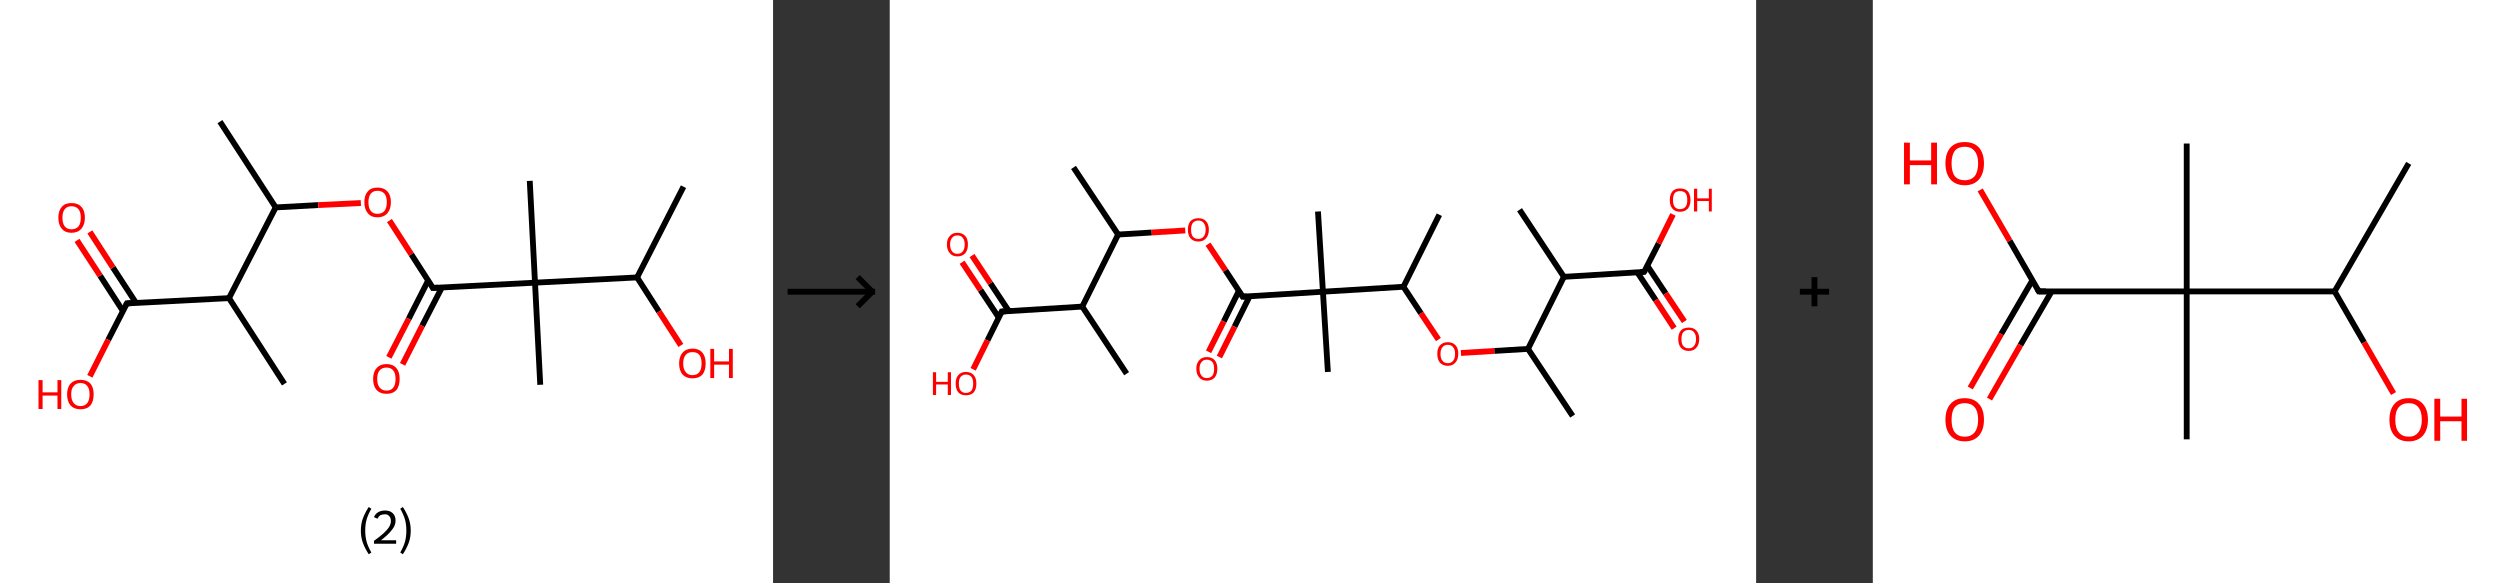 <?xml version='1.0' encoding='ASCII' standalone='yes'?>
<svg xmlns="http://www.w3.org/2000/svg" xmlns:xlink="http://www.w3.org/1999/xlink" version="1.1" width="857.0px" viewBox="0 0 857.0 200.0" height="200.0px">
  <rect x="0" y="0" width="857.0" height="200.0" fill="#333333" stroke="none"/>
  <g>
    <g transform="translate(0, 0) scale(1 1) "><!-- END OF HEADER -->
<rect style="opacity:1.0;fill:#FFFFFF;stroke:none" width="265.0" height="200.0" x="0.0" y="0.0"> </rect>
<path class="bond-0 atom-0 atom-1" d="M 75.4,41.7 L 94.5,71.1" style="fill:none;fill-rule:evenodd;stroke:#000000;stroke-width:2.0px;stroke-linecap:butt;stroke-linejoin:miter;stroke-opacity:1"/>
<path class="bond-1 atom-1 atom-2" d="M 94.5,71.1 L 109.1,70.3" style="fill:none;fill-rule:evenodd;stroke:#000000;stroke-width:2.0px;stroke-linecap:butt;stroke-linejoin:miter;stroke-opacity:1"/>
<path class="bond-1 atom-1 atom-2" d="M 109.1,70.3 L 123.7,69.6" style="fill:none;fill-rule:evenodd;stroke:#FF0000;stroke-width:2.0px;stroke-linecap:butt;stroke-linejoin:miter;stroke-opacity:1"/>
<path class="bond-2 atom-2 atom-3" d="M 133.5,75.6 L 141.0,87.2" style="fill:none;fill-rule:evenodd;stroke:#FF0000;stroke-width:2.0px;stroke-linecap:butt;stroke-linejoin:miter;stroke-opacity:1"/>
<path class="bond-2 atom-2 atom-3" d="M 141.0,87.2 L 148.4,98.7" style="fill:none;fill-rule:evenodd;stroke:#000000;stroke-width:2.0px;stroke-linecap:butt;stroke-linejoin:miter;stroke-opacity:1"/>
<path class="bond-3 atom-3 atom-4" d="M 146.8,96.1 L 140.1,109.3" style="fill:none;fill-rule:evenodd;stroke:#000000;stroke-width:2.0px;stroke-linecap:butt;stroke-linejoin:miter;stroke-opacity:1"/>
<path class="bond-3 atom-3 atom-4" d="M 140.1,109.3 L 133.3,122.5" style="fill:none;fill-rule:evenodd;stroke:#FF0000;stroke-width:2.0px;stroke-linecap:butt;stroke-linejoin:miter;stroke-opacity:1"/>
<path class="bond-3 atom-3 atom-4" d="M 151.5,98.5 L 144.7,111.7" style="fill:none;fill-rule:evenodd;stroke:#000000;stroke-width:2.0px;stroke-linecap:butt;stroke-linejoin:miter;stroke-opacity:1"/>
<path class="bond-3 atom-3 atom-4" d="M 144.7,111.7 L 138.0,124.9" style="fill:none;fill-rule:evenodd;stroke:#FF0000;stroke-width:2.0px;stroke-linecap:butt;stroke-linejoin:miter;stroke-opacity:1"/>
<path class="bond-4 atom-3 atom-5" d="M 148.4,98.7 L 183.4,96.9" style="fill:none;fill-rule:evenodd;stroke:#000000;stroke-width:2.0px;stroke-linecap:butt;stroke-linejoin:miter;stroke-opacity:1"/>
<path class="bond-5 atom-5 atom-6" d="M 183.4,96.9 L 185.2,131.9" style="fill:none;fill-rule:evenodd;stroke:#000000;stroke-width:2.0px;stroke-linecap:butt;stroke-linejoin:miter;stroke-opacity:1"/>
<path class="bond-6 atom-5 atom-7" d="M 183.4,96.9 L 181.6,62.0" style="fill:none;fill-rule:evenodd;stroke:#000000;stroke-width:2.0px;stroke-linecap:butt;stroke-linejoin:miter;stroke-opacity:1"/>
<path class="bond-7 atom-5 atom-8" d="M 183.4,96.9 L 218.4,95.1" style="fill:none;fill-rule:evenodd;stroke:#000000;stroke-width:2.0px;stroke-linecap:butt;stroke-linejoin:miter;stroke-opacity:1"/>
<path class="bond-8 atom-8 atom-9" d="M 218.4,95.1 L 234.3,64.0" style="fill:none;fill-rule:evenodd;stroke:#000000;stroke-width:2.0px;stroke-linecap:butt;stroke-linejoin:miter;stroke-opacity:1"/>
<path class="bond-9 atom-8 atom-10" d="M 218.4,95.1 L 225.9,106.8" style="fill:none;fill-rule:evenodd;stroke:#000000;stroke-width:2.0px;stroke-linecap:butt;stroke-linejoin:miter;stroke-opacity:1"/>
<path class="bond-9 atom-8 atom-10" d="M 225.9,106.8 L 233.4,118.4" style="fill:none;fill-rule:evenodd;stroke:#FF0000;stroke-width:2.0px;stroke-linecap:butt;stroke-linejoin:miter;stroke-opacity:1"/>
<path class="bond-10 atom-1 atom-11" d="M 94.5,71.1 L 78.5,102.2" style="fill:none;fill-rule:evenodd;stroke:#000000;stroke-width:2.0px;stroke-linecap:butt;stroke-linejoin:miter;stroke-opacity:1"/>
<path class="bond-11 atom-11 atom-12" d="M 78.5,102.2 L 97.5,131.6" style="fill:none;fill-rule:evenodd;stroke:#000000;stroke-width:2.0px;stroke-linecap:butt;stroke-linejoin:miter;stroke-opacity:1"/>
<path class="bond-12 atom-11 atom-13" d="M 78.5,102.2 L 43.5,104.0" style="fill:none;fill-rule:evenodd;stroke:#000000;stroke-width:2.0px;stroke-linecap:butt;stroke-linejoin:miter;stroke-opacity:1"/>
<path class="bond-13 atom-13 atom-14" d="M 46.6,103.8 L 38.7,91.7" style="fill:none;fill-rule:evenodd;stroke:#000000;stroke-width:2.0px;stroke-linecap:butt;stroke-linejoin:miter;stroke-opacity:1"/>
<path class="bond-13 atom-13 atom-14" d="M 38.7,91.7 L 30.8,79.5" style="fill:none;fill-rule:evenodd;stroke:#FF0000;stroke-width:2.0px;stroke-linecap:butt;stroke-linejoin:miter;stroke-opacity:1"/>
<path class="bond-13 atom-13 atom-14" d="M 42.2,106.7 L 34.3,94.5" style="fill:none;fill-rule:evenodd;stroke:#000000;stroke-width:2.0px;stroke-linecap:butt;stroke-linejoin:miter;stroke-opacity:1"/>
<path class="bond-13 atom-13 atom-14" d="M 34.3,94.5 L 26.4,82.4" style="fill:none;fill-rule:evenodd;stroke:#FF0000;stroke-width:2.0px;stroke-linecap:butt;stroke-linejoin:miter;stroke-opacity:1"/>
<path class="bond-14 atom-13 atom-15" d="M 43.5,104.0 L 37.1,116.5" style="fill:none;fill-rule:evenodd;stroke:#000000;stroke-width:2.0px;stroke-linecap:butt;stroke-linejoin:miter;stroke-opacity:1"/>
<path class="bond-14 atom-13 atom-15" d="M 37.1,116.5 L 30.8,129.0" style="fill:none;fill-rule:evenodd;stroke:#FF0000;stroke-width:2.0px;stroke-linecap:butt;stroke-linejoin:miter;stroke-opacity:1"/>
<path d="M 148.1,98.1 L 148.4,98.7 L 150.2,98.6" style="fill:none;stroke:#000000;stroke-width:2.0px;stroke-linecap:butt;stroke-linejoin:miter;stroke-opacity:1;"/>
<path d="M 45.3,103.9 L 43.5,104.0 L 43.2,104.6" style="fill:none;stroke:#000000;stroke-width:2.0px;stroke-linecap:butt;stroke-linejoin:miter;stroke-opacity:1;"/>
<path class="atom-2" d="M 124.9 69.3 Q 124.9 66.9, 126.1 65.6 Q 127.2 64.3, 129.4 64.3 Q 131.6 64.3, 132.8 65.6 Q 134.0 66.9, 134.0 69.3 Q 134.0 71.7, 132.8 73.1 Q 131.6 74.5, 129.4 74.5 Q 127.2 74.5, 126.1 73.1 Q 124.9 71.7, 124.9 69.3 M 129.4 73.3 Q 130.9 73.3, 131.8 72.3 Q 132.6 71.3, 132.6 69.3 Q 132.6 67.4, 131.8 66.4 Q 130.9 65.4, 129.4 65.4 Q 127.9 65.4, 127.1 66.4 Q 126.3 67.4, 126.3 69.3 Q 126.3 71.3, 127.1 72.3 Q 127.9 73.3, 129.4 73.3 " fill="#FF0000"/>
<path class="atom-4" d="M 127.9 129.9 Q 127.9 127.5, 129.1 126.2 Q 130.3 124.8, 132.5 124.8 Q 134.7 124.8, 135.9 126.2 Q 137.0 127.5, 137.0 129.9 Q 137.0 132.3, 135.9 133.7 Q 134.7 135.0, 132.5 135.0 Q 130.3 135.0, 129.1 133.7 Q 127.9 132.3, 127.9 129.9 M 132.5 133.9 Q 134.0 133.9, 134.8 132.9 Q 135.6 131.9, 135.6 129.9 Q 135.6 127.9, 134.8 127.0 Q 134.0 126.0, 132.5 126.0 Q 131.0 126.0, 130.2 126.9 Q 129.3 127.9, 129.3 129.9 Q 129.3 131.9, 130.2 132.9 Q 131.0 133.9, 132.5 133.9 " fill="#FF0000"/>
<path class="atom-10" d="M 232.8 124.6 Q 232.8 122.2, 234.0 120.9 Q 235.2 119.5, 237.4 119.5 Q 239.6 119.5, 240.8 120.9 Q 241.9 122.2, 241.9 124.6 Q 241.9 127.0, 240.8 128.4 Q 239.6 129.7, 237.4 129.7 Q 235.2 129.7, 234.0 128.4 Q 232.8 127.0, 232.8 124.6 M 237.4 128.6 Q 238.9 128.6, 239.7 127.6 Q 240.5 126.6, 240.5 124.6 Q 240.5 122.6, 239.7 121.6 Q 238.9 120.7, 237.4 120.7 Q 235.9 120.7, 235.1 121.6 Q 234.2 122.6, 234.2 124.6 Q 234.2 126.6, 235.1 127.6 Q 235.9 128.6, 237.4 128.6 " fill="#FF0000"/>
<path class="atom-10" d="M 243.5 119.6 L 244.8 119.6 L 244.8 123.9 L 249.9 123.9 L 249.9 119.6 L 251.2 119.6 L 251.2 129.6 L 249.9 129.6 L 249.9 125.0 L 244.8 125.0 L 244.8 129.6 L 243.5 129.6 L 243.5 119.6 " fill="#FF0000"/>
<path class="atom-14" d="M 20.0 74.6 Q 20.0 72.2, 21.2 70.9 Q 22.3 69.6, 24.5 69.6 Q 26.7 69.6, 27.9 70.9 Q 29.1 72.2, 29.1 74.6 Q 29.1 77.0, 27.9 78.4 Q 26.7 79.8, 24.5 79.8 Q 22.3 79.8, 21.2 78.4 Q 20.0 77.1, 20.0 74.6 M 24.5 78.6 Q 26.0 78.6, 26.9 77.6 Q 27.7 76.6, 27.7 74.6 Q 27.7 72.7, 26.9 71.7 Q 26.0 70.7, 24.5 70.7 Q 23.0 70.7, 22.2 71.7 Q 21.4 72.7, 21.4 74.6 Q 21.4 76.6, 22.2 77.6 Q 23.0 78.6, 24.5 78.6 " fill="#FF0000"/>
<path class="atom-15" d="M 13.2 130.3 L 14.6 130.3 L 14.6 134.5 L 19.7 134.5 L 19.7 130.3 L 21.0 130.3 L 21.0 140.2 L 19.7 140.2 L 19.7 135.6 L 14.6 135.6 L 14.6 140.2 L 13.2 140.2 L 13.2 130.3 " fill="#FF0000"/>
<path class="atom-15" d="M 23.0 135.2 Q 23.0 132.8, 24.2 131.5 Q 25.4 130.2, 27.6 130.2 Q 29.8 130.2, 31.0 131.5 Q 32.1 132.8, 32.1 135.2 Q 32.1 137.6, 31.0 139.0 Q 29.8 140.3, 27.6 140.3 Q 25.4 140.3, 24.2 139.0 Q 23.0 137.6, 23.0 135.2 M 27.6 139.2 Q 29.1 139.2, 29.9 138.2 Q 30.7 137.2, 30.7 135.2 Q 30.7 133.2, 29.9 132.3 Q 29.1 131.3, 27.6 131.3 Q 26.1 131.3, 25.3 132.3 Q 24.4 133.2, 24.4 135.2 Q 24.4 137.2, 25.3 138.2 Q 26.1 139.2, 27.6 139.2 " fill="#FF0000"/>
<path class="legend" d="M 123.7 181.9 Q 123.7 179.6, 124.4 177.7 Q 125.1 175.8, 126.4 173.8 L 127.3 174.4 Q 126.2 176.3, 125.7 178.0 Q 125.2 179.7, 125.2 181.9 Q 125.2 184.0, 125.7 185.8 Q 126.2 187.5, 127.3 189.4 L 126.4 190.0 Q 125.1 188.0, 124.4 186.1 Q 123.7 184.2, 123.7 181.9 " fill="#000000"/>
<path class="legend" d="M 128.2 177.3 Q 128.6 176.2, 129.6 175.6 Q 130.6 175.0, 132.0 175.0 Q 133.7 175.0, 134.6 175.9 Q 135.6 176.8, 135.6 178.5 Q 135.6 180.2, 134.3 181.7 Q 133.1 183.3, 130.6 185.2 L 135.8 185.2 L 135.8 186.4 L 128.2 186.4 L 128.2 185.4 Q 130.3 183.9, 131.5 182.8 Q 132.8 181.6, 133.4 180.6 Q 134.0 179.6, 134.0 178.6 Q 134.0 177.5, 133.4 176.9 Q 132.9 176.3, 132.0 176.3 Q 131.1 176.3, 130.4 176.6 Q 129.8 177.0, 129.4 177.8 L 128.2 177.3 " fill="#000000"/>
<path class="legend" d="M 140.8 181.9 Q 140.8 184.2, 140.1 186.1 Q 139.4 188.0, 138.1 190.0 L 137.2 189.4 Q 138.3 187.5, 138.8 185.8 Q 139.3 184.0, 139.3 181.9 Q 139.3 179.7, 138.8 178.0 Q 138.3 176.3, 137.2 174.4 L 138.1 173.8 Q 139.4 175.8, 140.1 177.7 Q 140.8 179.6, 140.8 181.9 " fill="#000000"/>
</g>
    <g transform="translate(265.0, 0) scale(1 1) "><line x1="5" y1="100" x2="35" y2="100" style="stroke:rgb(0,0,0);stroke-width:2"/>
  <line x1="34" y1="100" x2="29" y2="95" style="stroke:rgb(0,0,0);stroke-width:2"/>
  <line x1="34" y1="100" x2="29" y2="105" style="stroke:rgb(0,0,0);stroke-width:2"/>
</g>
    <g transform="translate(305.0, 0) scale(1 1) "><!-- END OF HEADER -->
<rect style="opacity:1.0;fill:#FFFFFF;stroke:none" width="297.0" height="200.0" x="0.0" y="0.0"> </rect>
<path class="bond-0 atom-0 atom-1" d="M 63.0,57.4 L 78.3,80.4" style="fill:none;fill-rule:evenodd;stroke:#000000;stroke-width:2.0px;stroke-linecap:butt;stroke-linejoin:miter;stroke-opacity:1"/>
<path class="bond-1 atom-1 atom-2" d="M 78.3,80.4 L 89.8,79.7" style="fill:none;fill-rule:evenodd;stroke:#000000;stroke-width:2.0px;stroke-linecap:butt;stroke-linejoin:miter;stroke-opacity:1"/>
<path class="bond-1 atom-1 atom-2" d="M 89.8,79.7 L 101.3,79.0" style="fill:none;fill-rule:evenodd;stroke:#FF0000;stroke-width:2.0px;stroke-linecap:butt;stroke-linejoin:miter;stroke-opacity:1"/>
<path class="bond-2 atom-2 atom-3" d="M 109.1,83.7 L 115.1,92.7" style="fill:none;fill-rule:evenodd;stroke:#FF0000;stroke-width:2.0px;stroke-linecap:butt;stroke-linejoin:miter;stroke-opacity:1"/>
<path class="bond-2 atom-2 atom-3" d="M 115.1,92.7 L 121.0,101.7" style="fill:none;fill-rule:evenodd;stroke:#000000;stroke-width:2.0px;stroke-linecap:butt;stroke-linejoin:miter;stroke-opacity:1"/>
<path class="bond-3 atom-3 atom-4" d="M 119.7,99.7 L 114.5,110.2" style="fill:none;fill-rule:evenodd;stroke:#000000;stroke-width:2.0px;stroke-linecap:butt;stroke-linejoin:miter;stroke-opacity:1"/>
<path class="bond-3 atom-3 atom-4" d="M 114.5,110.2 L 109.3,120.6" style="fill:none;fill-rule:evenodd;stroke:#FF0000;stroke-width:2.0px;stroke-linecap:butt;stroke-linejoin:miter;stroke-opacity:1"/>
<path class="bond-3 atom-3 atom-4" d="M 123.4,101.5 L 118.2,112.0" style="fill:none;fill-rule:evenodd;stroke:#000000;stroke-width:2.0px;stroke-linecap:butt;stroke-linejoin:miter;stroke-opacity:1"/>
<path class="bond-3 atom-3 atom-4" d="M 118.2,112.0 L 113.0,122.4" style="fill:none;fill-rule:evenodd;stroke:#FF0000;stroke-width:2.0px;stroke-linecap:butt;stroke-linejoin:miter;stroke-opacity:1"/>
<path class="bond-4 atom-3 atom-5" d="M 121.0,101.7 L 148.5,100.0" style="fill:none;fill-rule:evenodd;stroke:#000000;stroke-width:2.0px;stroke-linecap:butt;stroke-linejoin:miter;stroke-opacity:1"/>
<path class="bond-5 atom-5 atom-6" d="M 148.5,100.0 L 150.2,127.5" style="fill:none;fill-rule:evenodd;stroke:#000000;stroke-width:2.0px;stroke-linecap:butt;stroke-linejoin:miter;stroke-opacity:1"/>
<path class="bond-6 atom-5 atom-7" d="M 148.5,100.0 L 146.8,72.5" style="fill:none;fill-rule:evenodd;stroke:#000000;stroke-width:2.0px;stroke-linecap:butt;stroke-linejoin:miter;stroke-opacity:1"/>
<path class="bond-7 atom-5 atom-8" d="M 148.5,100.0 L 176.1,98.3" style="fill:none;fill-rule:evenodd;stroke:#000000;stroke-width:2.0px;stroke-linecap:butt;stroke-linejoin:miter;stroke-opacity:1"/>
<path class="bond-8 atom-8 atom-9" d="M 176.1,98.3 L 188.4,73.6" style="fill:none;fill-rule:evenodd;stroke:#000000;stroke-width:2.0px;stroke-linecap:butt;stroke-linejoin:miter;stroke-opacity:1"/>
<path class="bond-9 atom-8 atom-10" d="M 176.1,98.3 L 182.1,107.4" style="fill:none;fill-rule:evenodd;stroke:#000000;stroke-width:2.0px;stroke-linecap:butt;stroke-linejoin:miter;stroke-opacity:1"/>
<path class="bond-9 atom-8 atom-10" d="M 182.1,107.4 L 188.1,116.4" style="fill:none;fill-rule:evenodd;stroke:#FF0000;stroke-width:2.0px;stroke-linecap:butt;stroke-linejoin:miter;stroke-opacity:1"/>
<path class="bond-10 atom-10 atom-11" d="M 195.8,121.0 L 207.3,120.3" style="fill:none;fill-rule:evenodd;stroke:#FF0000;stroke-width:2.0px;stroke-linecap:butt;stroke-linejoin:miter;stroke-opacity:1"/>
<path class="bond-10 atom-10 atom-11" d="M 207.3,120.3 L 218.8,119.6" style="fill:none;fill-rule:evenodd;stroke:#000000;stroke-width:2.0px;stroke-linecap:butt;stroke-linejoin:miter;stroke-opacity:1"/>
<path class="bond-11 atom-11 atom-12" d="M 218.8,119.6 L 234.1,142.6" style="fill:none;fill-rule:evenodd;stroke:#000000;stroke-width:2.0px;stroke-linecap:butt;stroke-linejoin:miter;stroke-opacity:1"/>
<path class="bond-12 atom-11 atom-13" d="M 218.8,119.6 L 231.1,94.9" style="fill:none;fill-rule:evenodd;stroke:#000000;stroke-width:2.0px;stroke-linecap:butt;stroke-linejoin:miter;stroke-opacity:1"/>
<path class="bond-13 atom-13 atom-14" d="M 231.1,94.9 L 215.9,71.9" style="fill:none;fill-rule:evenodd;stroke:#000000;stroke-width:2.0px;stroke-linecap:butt;stroke-linejoin:miter;stroke-opacity:1"/>
<path class="bond-14 atom-13 atom-15" d="M 231.1,94.9 L 258.6,93.2" style="fill:none;fill-rule:evenodd;stroke:#000000;stroke-width:2.0px;stroke-linecap:butt;stroke-linejoin:miter;stroke-opacity:1"/>
<path class="bond-15 atom-15 atom-16" d="M 256.3,93.4 L 262.6,102.9" style="fill:none;fill-rule:evenodd;stroke:#000000;stroke-width:2.0px;stroke-linecap:butt;stroke-linejoin:miter;stroke-opacity:1"/>
<path class="bond-15 atom-15 atom-16" d="M 262.6,102.9 L 268.9,112.5" style="fill:none;fill-rule:evenodd;stroke:#FF0000;stroke-width:2.0px;stroke-linecap:butt;stroke-linejoin:miter;stroke-opacity:1"/>
<path class="bond-15 atom-15 atom-16" d="M 259.7,91.1 L 266.0,100.6" style="fill:none;fill-rule:evenodd;stroke:#000000;stroke-width:2.0px;stroke-linecap:butt;stroke-linejoin:miter;stroke-opacity:1"/>
<path class="bond-15 atom-15 atom-16" d="M 266.0,100.6 L 272.4,110.2" style="fill:none;fill-rule:evenodd;stroke:#FF0000;stroke-width:2.0px;stroke-linecap:butt;stroke-linejoin:miter;stroke-opacity:1"/>
<path class="bond-16 atom-15 atom-17" d="M 258.6,93.2 L 263.6,83.4" style="fill:none;fill-rule:evenodd;stroke:#000000;stroke-width:2.0px;stroke-linecap:butt;stroke-linejoin:miter;stroke-opacity:1"/>
<path class="bond-16 atom-15 atom-17" d="M 263.6,83.4 L 268.5,73.5" style="fill:none;fill-rule:evenodd;stroke:#FF0000;stroke-width:2.0px;stroke-linecap:butt;stroke-linejoin:miter;stroke-opacity:1"/>
<path class="bond-17 atom-1 atom-18" d="M 78.3,80.4 L 66.0,105.1" style="fill:none;fill-rule:evenodd;stroke:#000000;stroke-width:2.0px;stroke-linecap:butt;stroke-linejoin:miter;stroke-opacity:1"/>
<path class="bond-18 atom-18 atom-19" d="M 66.0,105.1 L 81.2,128.1" style="fill:none;fill-rule:evenodd;stroke:#000000;stroke-width:2.0px;stroke-linecap:butt;stroke-linejoin:miter;stroke-opacity:1"/>
<path class="bond-19 atom-18 atom-20" d="M 66.0,105.1 L 38.4,106.8" style="fill:none;fill-rule:evenodd;stroke:#000000;stroke-width:2.0px;stroke-linecap:butt;stroke-linejoin:miter;stroke-opacity:1"/>
<path class="bond-20 atom-20 atom-21" d="M 40.8,106.6 L 34.5,97.1" style="fill:none;fill-rule:evenodd;stroke:#000000;stroke-width:2.0px;stroke-linecap:butt;stroke-linejoin:miter;stroke-opacity:1"/>
<path class="bond-20 atom-20 atom-21" d="M 34.5,97.1 L 28.2,87.6" style="fill:none;fill-rule:evenodd;stroke:#FF0000;stroke-width:2.0px;stroke-linecap:butt;stroke-linejoin:miter;stroke-opacity:1"/>
<path class="bond-20 atom-20 atom-21" d="M 37.4,108.9 L 31.1,99.4" style="fill:none;fill-rule:evenodd;stroke:#000000;stroke-width:2.0px;stroke-linecap:butt;stroke-linejoin:miter;stroke-opacity:1"/>
<path class="bond-20 atom-20 atom-21" d="M 31.1,99.4 L 24.8,89.9" style="fill:none;fill-rule:evenodd;stroke:#FF0000;stroke-width:2.0px;stroke-linecap:butt;stroke-linejoin:miter;stroke-opacity:1"/>
<path class="bond-21 atom-20 atom-22" d="M 38.4,106.8 L 33.5,116.7" style="fill:none;fill-rule:evenodd;stroke:#000000;stroke-width:2.0px;stroke-linecap:butt;stroke-linejoin:miter;stroke-opacity:1"/>
<path class="bond-21 atom-20 atom-22" d="M 33.5,116.7 L 28.6,126.6" style="fill:none;fill-rule:evenodd;stroke:#FF0000;stroke-width:2.0px;stroke-linecap:butt;stroke-linejoin:miter;stroke-opacity:1"/>
<path d="M 120.7,101.2 L 121.0,101.7 L 122.4,101.6" style="fill:none;stroke:#000000;stroke-width:2.0px;stroke-linecap:butt;stroke-linejoin:miter;stroke-opacity:1;"/>
<path d="M 257.3,93.3 L 258.6,93.2 L 258.9,92.7" style="fill:none;stroke:#000000;stroke-width:2.0px;stroke-linecap:butt;stroke-linejoin:miter;stroke-opacity:1;"/>
<path d="M 39.8,106.7 L 38.4,106.8 L 38.2,107.3" style="fill:none;stroke:#000000;stroke-width:2.0px;stroke-linecap:butt;stroke-linejoin:miter;stroke-opacity:1;"/>
<path class="atom-2" d="M 102.2 78.7 Q 102.2 76.9, 103.1 75.8 Q 104.1 74.8, 105.8 74.8 Q 107.5 74.8, 108.4 75.8 Q 109.4 76.9, 109.4 78.7 Q 109.4 80.6, 108.4 81.7 Q 107.5 82.8, 105.8 82.8 Q 104.1 82.8, 103.1 81.7 Q 102.2 80.6, 102.2 78.7 M 105.8 81.9 Q 107.0 81.9, 107.6 81.1 Q 108.3 80.3, 108.3 78.7 Q 108.3 77.2, 107.6 76.4 Q 107.0 75.6, 105.8 75.6 Q 104.6 75.6, 103.9 76.4 Q 103.3 77.2, 103.3 78.7 Q 103.3 80.3, 103.9 81.1 Q 104.6 81.9, 105.8 81.9 " fill="#FF0000"/>
<path class="atom-4" d="M 105.1 126.4 Q 105.1 124.5, 106.1 123.5 Q 107.0 122.4, 108.7 122.4 Q 110.5 122.4, 111.4 123.5 Q 112.3 124.5, 112.3 126.4 Q 112.3 128.3, 111.4 129.4 Q 110.4 130.5, 108.7 130.5 Q 107.0 130.5, 106.1 129.4 Q 105.1 128.3, 105.1 126.4 M 108.7 129.6 Q 109.9 129.6, 110.6 128.8 Q 111.2 128.0, 111.2 126.4 Q 111.2 124.9, 110.6 124.1 Q 109.9 123.3, 108.7 123.3 Q 107.5 123.3, 106.9 124.1 Q 106.2 124.9, 106.2 126.4 Q 106.2 128.0, 106.9 128.8 Q 107.5 129.6, 108.7 129.6 " fill="#FF0000"/>
<path class="atom-10" d="M 187.7 121.3 Q 187.7 119.4, 188.6 118.4 Q 189.6 117.3, 191.3 117.3 Q 193.0 117.3, 194.0 118.4 Q 194.9 119.4, 194.9 121.3 Q 194.9 123.2, 193.9 124.3 Q 193.0 125.4, 191.3 125.4 Q 189.6 125.4, 188.6 124.3 Q 187.7 123.2, 187.7 121.3 M 191.3 124.5 Q 192.5 124.5, 193.1 123.7 Q 193.8 122.9, 193.8 121.3 Q 193.8 119.8, 193.1 119.0 Q 192.5 118.2, 191.3 118.2 Q 190.1 118.2, 189.5 119.0 Q 188.8 119.8, 188.8 121.3 Q 188.8 122.9, 189.5 123.7 Q 190.1 124.5, 191.3 124.5 " fill="#FF0000"/>
<path class="atom-16" d="M 270.3 116.2 Q 270.3 114.4, 271.2 113.3 Q 272.1 112.3, 273.9 112.3 Q 275.6 112.3, 276.5 113.3 Q 277.5 114.4, 277.5 116.2 Q 277.5 118.1, 276.5 119.2 Q 275.6 120.3, 273.9 120.3 Q 272.2 120.3, 271.2 119.2 Q 270.3 118.1, 270.3 116.2 M 273.9 119.4 Q 275.1 119.4, 275.7 118.6 Q 276.4 117.8, 276.4 116.2 Q 276.4 114.7, 275.7 113.9 Q 275.1 113.1, 273.9 113.1 Q 272.7 113.1, 272.0 113.9 Q 271.4 114.7, 271.4 116.2 Q 271.4 117.8, 272.0 118.6 Q 272.7 119.4, 273.9 119.4 " fill="#FF0000"/>
<path class="atom-17" d="M 267.4 68.6 Q 267.4 66.7, 268.3 65.6 Q 269.2 64.6, 270.9 64.6 Q 272.7 64.6, 273.6 65.6 Q 274.5 66.7, 274.5 68.6 Q 274.5 70.4, 273.6 71.5 Q 272.6 72.6, 270.9 72.6 Q 269.2 72.6, 268.3 71.5 Q 267.4 70.5, 267.4 68.6 M 270.9 71.7 Q 272.1 71.7, 272.8 70.9 Q 273.4 70.1, 273.4 68.6 Q 273.4 67.0, 272.8 66.2 Q 272.1 65.5, 270.9 65.5 Q 269.7 65.5, 269.1 66.2 Q 268.5 67.0, 268.5 68.6 Q 268.5 70.1, 269.1 70.9 Q 269.7 71.7, 270.9 71.7 " fill="#FF0000"/>
<path class="atom-17" d="M 275.7 64.7 L 276.8 64.7 L 276.8 68.0 L 280.8 68.0 L 280.8 64.7 L 281.8 64.7 L 281.8 72.5 L 280.8 72.5 L 280.8 68.9 L 276.8 68.9 L 276.8 72.5 L 275.7 72.5 L 275.7 64.7 " fill="#FF0000"/>
<path class="atom-21" d="M 19.6 83.8 Q 19.6 81.9, 20.6 80.9 Q 21.5 79.8, 23.2 79.8 Q 24.9 79.8, 25.9 80.9 Q 26.8 81.9, 26.8 83.8 Q 26.8 85.7, 25.9 86.8 Q 24.9 87.9, 23.2 87.9 Q 21.5 87.9, 20.6 86.8 Q 19.6 85.7, 19.6 83.8 M 23.2 87.0 Q 24.4 87.0, 25.0 86.2 Q 25.7 85.4, 25.7 83.8 Q 25.7 82.3, 25.0 81.5 Q 24.4 80.7, 23.2 80.7 Q 22.0 80.7, 21.4 81.5 Q 20.7 82.3, 20.7 83.8 Q 20.7 85.4, 21.4 86.2 Q 22.0 87.0, 23.2 87.0 " fill="#FF0000"/>
<path class="atom-22" d="M 14.8 127.6 L 15.9 127.6 L 15.9 130.9 L 19.9 130.9 L 19.9 127.6 L 21.0 127.6 L 21.0 135.4 L 19.9 135.4 L 19.9 131.8 L 15.9 131.8 L 15.9 135.4 L 14.8 135.4 L 14.8 127.6 " fill="#FF0000"/>
<path class="atom-22" d="M 22.6 131.5 Q 22.6 129.6, 23.5 128.6 Q 24.4 127.5, 26.1 127.5 Q 27.9 127.5, 28.8 128.6 Q 29.7 129.6, 29.7 131.5 Q 29.7 133.4, 28.8 134.5 Q 27.9 135.5, 26.1 135.5 Q 24.4 135.5, 23.5 134.5 Q 22.6 133.4, 22.6 131.5 M 26.1 134.7 Q 27.3 134.7, 28.0 133.9 Q 28.6 133.1, 28.6 131.5 Q 28.6 130.0, 28.0 129.2 Q 27.3 128.4, 26.1 128.4 Q 25.0 128.4, 24.3 129.2 Q 23.7 129.9, 23.7 131.5 Q 23.7 133.1, 24.3 133.9 Q 25.0 134.7, 26.1 134.7 " fill="#FF0000"/>
</g>
    <g transform="translate(602.0, 0) scale(1 1) "><line x1="15" y1="100" x2="25" y2="100" style="stroke:rgb(0,0,0);stroke-width:2"/>
  <line x1="20" y1="95" x2="20" y2="105" style="stroke:rgb(0,0,0);stroke-width:2"/>
</g>
    <g transform="translate(642.0, 0) scale(1 1) "><!-- END OF HEADER -->
<rect style="opacity:1.0;fill:#FFFFFF;stroke:none" width="215.0" height="200.0" x="0.0" y="0.0"> </rect>
<path class="bond-0 atom-0 atom-1" d="M 183.7,56.0 L 158.3,99.9" style="fill:none;fill-rule:evenodd;stroke:#000000;stroke-width:2.0px;stroke-linecap:butt;stroke-linejoin:miter;stroke-opacity:1"/>
<path class="bond-1 atom-1 atom-2" d="M 158.3,99.9 L 168.4,117.4" style="fill:none;fill-rule:evenodd;stroke:#000000;stroke-width:2.0px;stroke-linecap:butt;stroke-linejoin:miter;stroke-opacity:1"/>
<path class="bond-1 atom-1 atom-2" d="M 168.4,117.4 L 178.5,134.9" style="fill:none;fill-rule:evenodd;stroke:#FF0000;stroke-width:2.0px;stroke-linecap:butt;stroke-linejoin:miter;stroke-opacity:1"/>
<path class="bond-2 atom-1 atom-3" d="M 158.3,99.9 L 107.6,99.9" style="fill:none;fill-rule:evenodd;stroke:#000000;stroke-width:2.0px;stroke-linecap:butt;stroke-linejoin:miter;stroke-opacity:1"/>
<path class="bond-3 atom-3 atom-4" d="M 107.6,99.9 L 107.6,49.2" style="fill:none;fill-rule:evenodd;stroke:#000000;stroke-width:2.0px;stroke-linecap:butt;stroke-linejoin:miter;stroke-opacity:1"/>
<path class="bond-4 atom-3 atom-5" d="M 107.6,99.9 L 107.6,150.6" style="fill:none;fill-rule:evenodd;stroke:#000000;stroke-width:2.0px;stroke-linecap:butt;stroke-linejoin:miter;stroke-opacity:1"/>
<path class="bond-5 atom-3 atom-6" d="M 107.6,99.9 L 56.9,99.9" style="fill:none;fill-rule:evenodd;stroke:#000000;stroke-width:2.0px;stroke-linecap:butt;stroke-linejoin:miter;stroke-opacity:1"/>
<path class="bond-6 atom-6 atom-7" d="M 54.7,96.1 L 44.0,114.5" style="fill:none;fill-rule:evenodd;stroke:#000000;stroke-width:2.0px;stroke-linecap:butt;stroke-linejoin:miter;stroke-opacity:1"/>
<path class="bond-6 atom-6 atom-7" d="M 44.0,114.5 L 33.4,133.0" style="fill:none;fill-rule:evenodd;stroke:#FF0000;stroke-width:2.0px;stroke-linecap:butt;stroke-linejoin:miter;stroke-opacity:1"/>
<path class="bond-6 atom-6 atom-7" d="M 61.3,99.9 L 50.6,118.3" style="fill:none;fill-rule:evenodd;stroke:#000000;stroke-width:2.0px;stroke-linecap:butt;stroke-linejoin:miter;stroke-opacity:1"/>
<path class="bond-6 atom-6 atom-7" d="M 50.6,118.3 L 40.0,136.8" style="fill:none;fill-rule:evenodd;stroke:#FF0000;stroke-width:2.0px;stroke-linecap:butt;stroke-linejoin:miter;stroke-opacity:1"/>
<path class="bond-7 atom-6 atom-8" d="M 56.9,99.9 L 46.9,82.5" style="fill:none;fill-rule:evenodd;stroke:#000000;stroke-width:2.0px;stroke-linecap:butt;stroke-linejoin:miter;stroke-opacity:1"/>
<path class="bond-7 atom-6 atom-8" d="M 46.9,82.5 L 36.8,65.1" style="fill:none;fill-rule:evenodd;stroke:#FF0000;stroke-width:2.0px;stroke-linecap:butt;stroke-linejoin:miter;stroke-opacity:1"/>
<path d="M 59.4,99.9 L 56.9,99.9 L 56.4,99.0" style="fill:none;stroke:#000000;stroke-width:2.0px;stroke-linecap:butt;stroke-linejoin:miter;stroke-opacity:1;"/>
<path class="atom-2" d="M 177.1 143.9 Q 177.1 140.4, 178.8 138.5 Q 180.5 136.5, 183.7 136.5 Q 186.9 136.5, 188.6 138.5 Q 190.3 140.4, 190.3 143.9 Q 190.3 147.3, 188.6 149.3 Q 186.8 151.3, 183.7 151.3 Q 180.5 151.3, 178.8 149.3 Q 177.1 147.4, 177.1 143.9 M 183.7 149.7 Q 185.9 149.7, 187.0 148.2 Q 188.2 146.7, 188.2 143.9 Q 188.2 141.0, 187.0 139.6 Q 185.9 138.2, 183.7 138.2 Q 181.5 138.2, 180.3 139.6 Q 179.1 141.0, 179.1 143.9 Q 179.1 146.8, 180.3 148.2 Q 181.5 149.7, 183.7 149.7 " fill="#FF0000"/>
<path class="atom-2" d="M 192.5 136.7 L 194.5 136.7 L 194.5 142.8 L 201.8 142.8 L 201.8 136.7 L 203.7 136.7 L 203.7 151.1 L 201.8 151.1 L 201.8 144.4 L 194.5 144.4 L 194.5 151.1 L 192.5 151.1 L 192.5 136.7 " fill="#FF0000"/>
<path class="atom-7" d="M 24.9 143.9 Q 24.9 140.4, 26.6 138.5 Q 28.3 136.5, 31.5 136.5 Q 34.7 136.5, 36.4 138.5 Q 38.1 140.4, 38.1 143.9 Q 38.1 147.3, 36.4 149.3 Q 34.7 151.3, 31.5 151.3 Q 28.4 151.3, 26.6 149.3 Q 24.9 147.4, 24.9 143.9 M 31.5 149.7 Q 33.7 149.7, 34.9 148.2 Q 36.1 146.7, 36.1 143.9 Q 36.1 141.0, 34.9 139.6 Q 33.7 138.2, 31.5 138.2 Q 29.3 138.2, 28.1 139.6 Q 27.0 141.0, 27.0 143.9 Q 27.0 146.8, 28.1 148.2 Q 29.3 149.7, 31.5 149.7 " fill="#FF0000"/>
<path class="atom-8" d="M 10.7 48.9 L 12.7 48.9 L 12.7 55.0 L 20.0 55.0 L 20.0 48.9 L 22.0 48.9 L 22.0 63.2 L 20.0 63.2 L 20.0 56.6 L 12.7 56.6 L 12.7 63.2 L 10.7 63.2 L 10.7 48.9 " fill="#FF0000"/>
<path class="atom-8" d="M 24.9 56.0 Q 24.9 52.6, 26.6 50.6 Q 28.3 48.7, 31.5 48.7 Q 34.7 48.7, 36.4 50.6 Q 38.1 52.6, 38.1 56.0 Q 38.1 59.5, 36.4 61.5 Q 34.7 63.5, 31.5 63.5 Q 28.4 63.5, 26.6 61.5 Q 24.9 59.5, 24.9 56.0 M 31.5 61.8 Q 33.7 61.8, 34.9 60.4 Q 36.1 58.9, 36.1 56.0 Q 36.1 53.2, 34.9 51.8 Q 33.7 50.3, 31.5 50.3 Q 29.3 50.3, 28.1 51.7 Q 27.0 53.2, 27.0 56.0 Q 27.0 58.9, 28.1 60.4 Q 29.3 61.8, 31.5 61.8 " fill="#FF0000"/>
</g>
  </g>
</svg>
